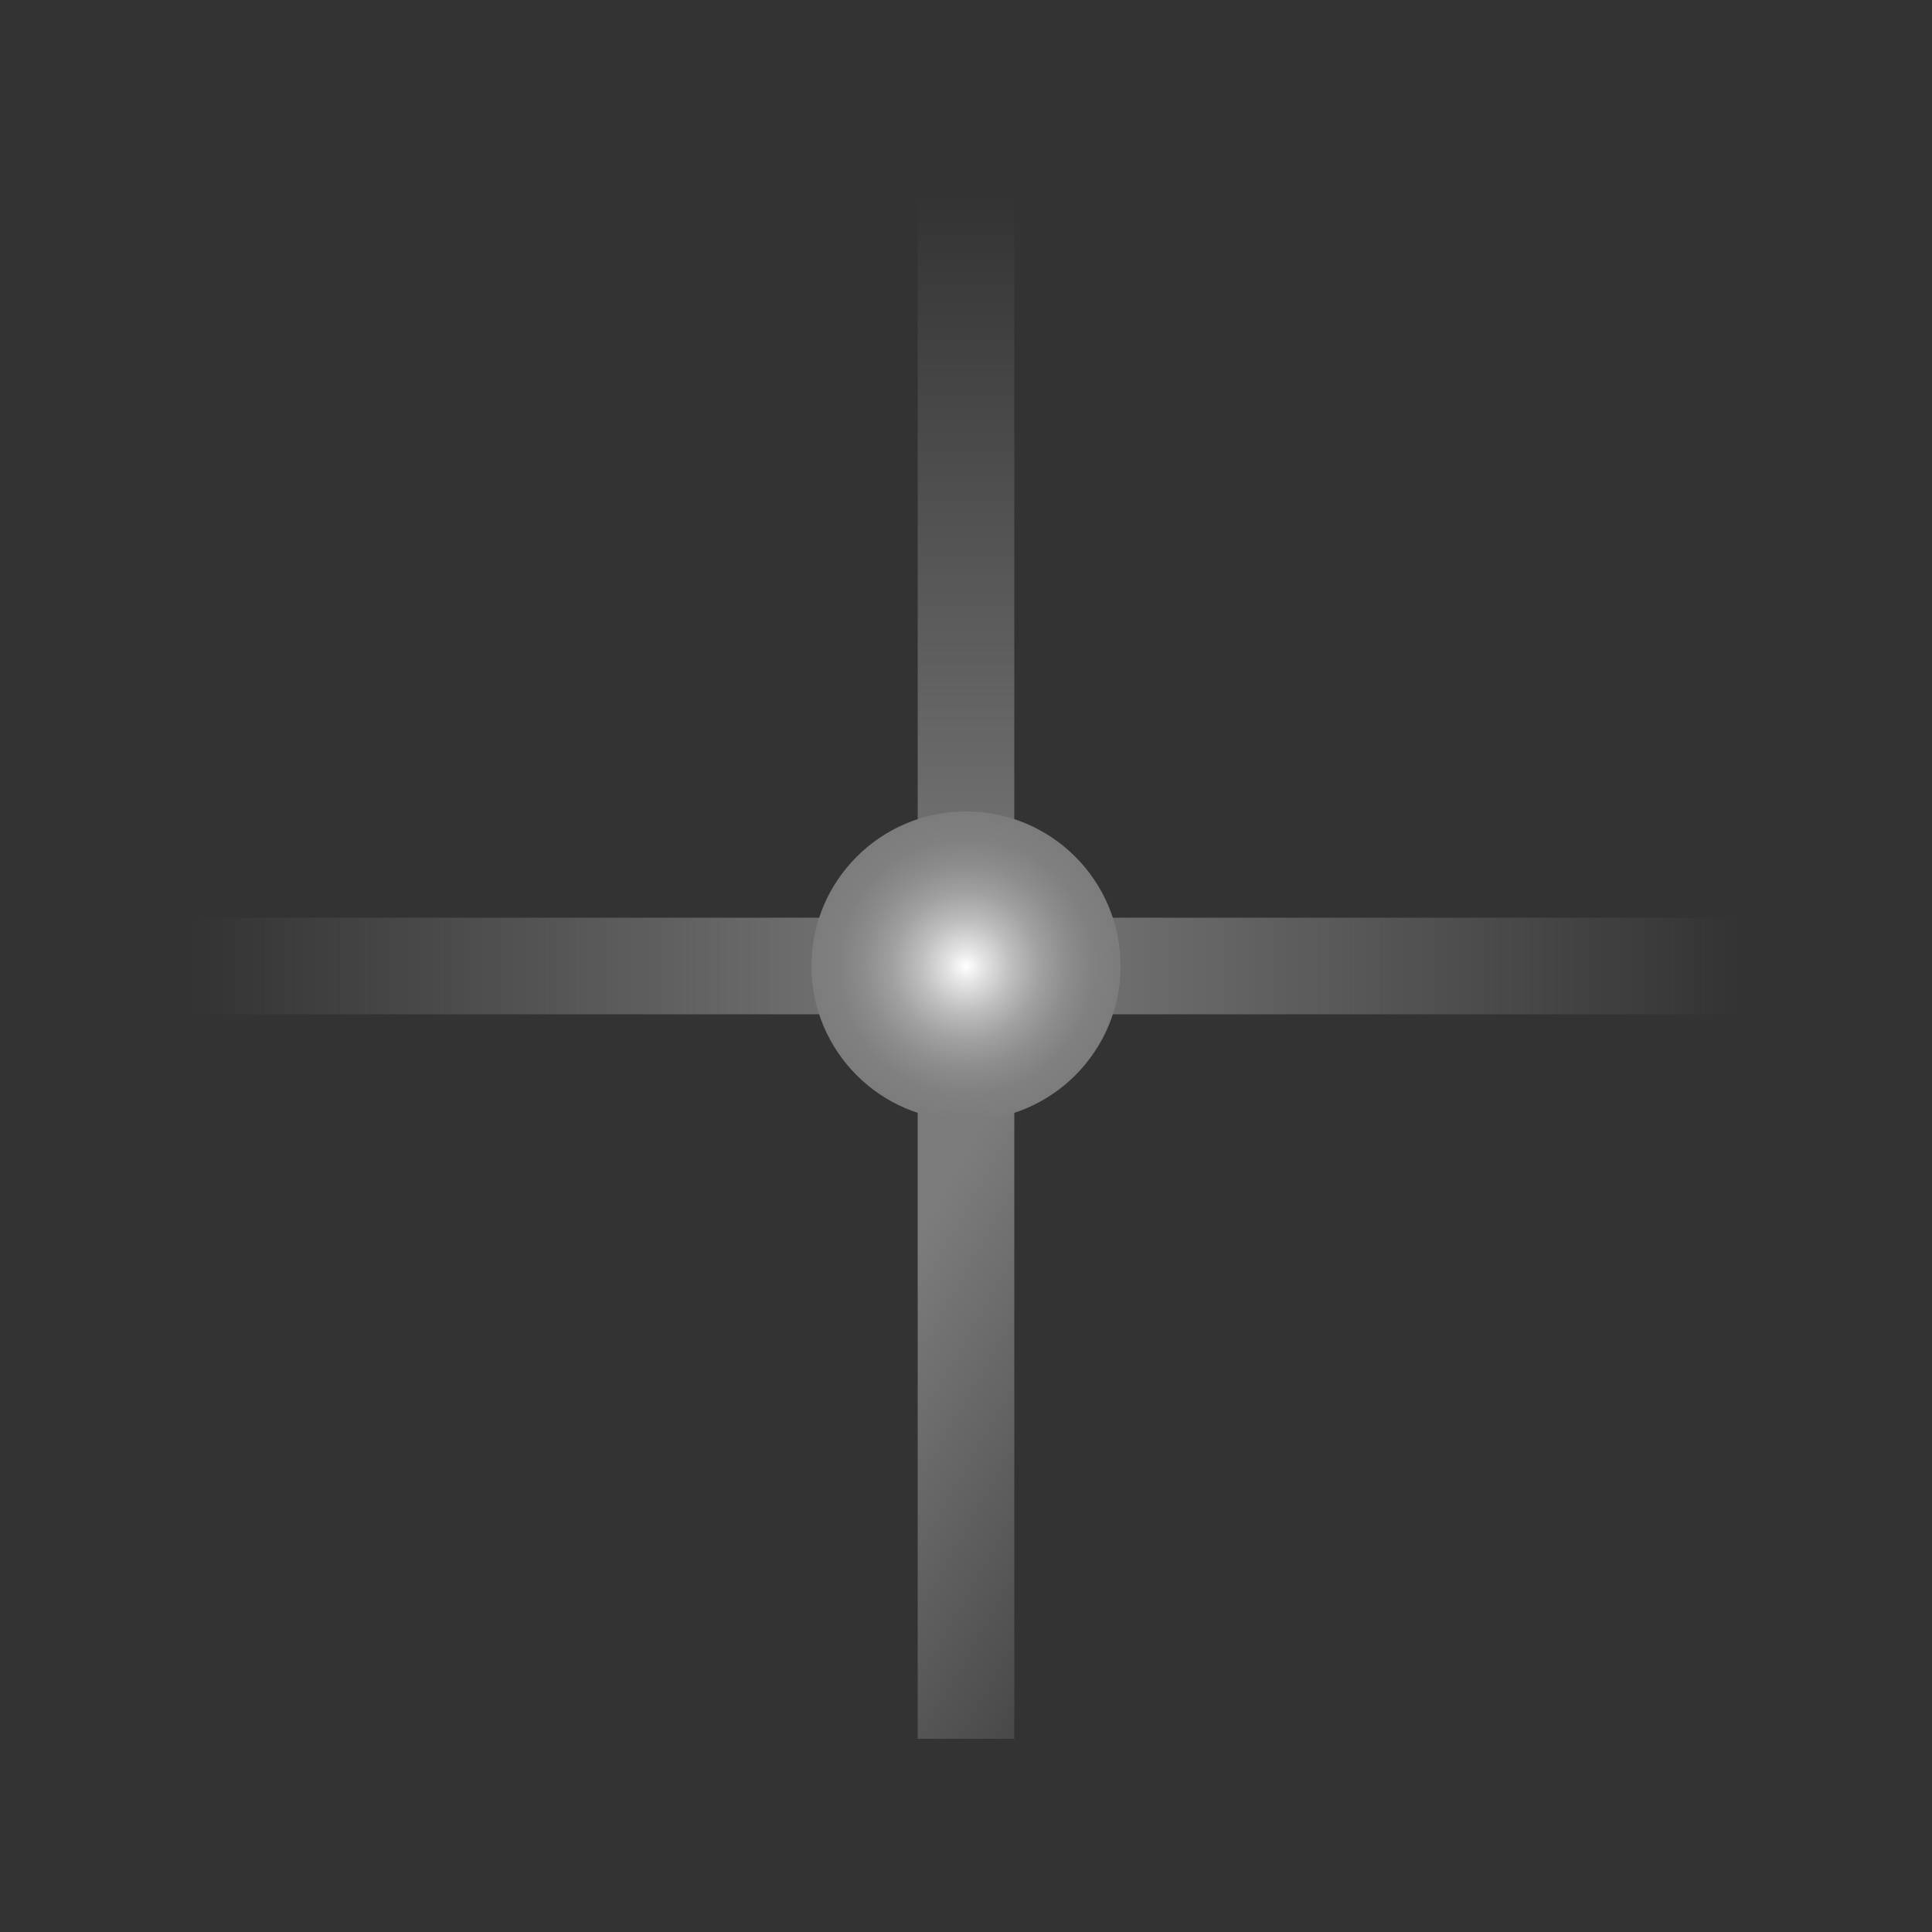 <?xml version="1.0" encoding="utf-8"?>
<svg version="1.1" id="Layer_1" xmlns="http://www.w3.org/2000/svg" xmlns:xlink="http://www.w3.org/1999/xlink" x="0px" y="0px"
	 viewBox="5 -5 20 20" style="enable-background:new 0 0 20 20;" xml:space="preserve">
<rect x="5" y="-5" width="20" height="20" fill="#333333" stroke="none"/>
<style type="text/css">
	.st0{fill:none;stroke:url(#SVGID_1_);stroke-miterlimit:10;}
	.st1{fill:none;stroke:url(#SVGID_2_);stroke-miterlimit:10;}
	.st2{fill:none;stroke:url(#SVGID_3_);stroke-miterlimit:10;}
	.st3{fill:none;stroke:url(#SVGID_4_);stroke-miterlimit:10;}
	.st4{fill:url(#SVGID_5_);}
</style>
<linearGradient id="SVGID_1_" gradientUnits="userSpaceOnUse" x1="15" y1="1545" x2="15" y2="1537" gradientTransform="matrix(1 0 0 1 0 -1540)">
	<stop  offset="0" style="stop-color:#7C7C7C"/>
	<stop  offset="1" style="stop-color:#7C7C7C;stop-opacity:0"/>
</linearGradient>
<line class="st0" x1="15" y1="5" x2="15" y2="-3"/>
<linearGradient id="SVGID_2_" gradientUnits="userSpaceOnUse" x1="-1913.803" y1="1795.763" x2="-1913.803" y2="1800.623" gradientTransform="matrix(0.499 -0.867 0.867 0.499 -587.764 -2546.968)">
	<stop  offset="0" style="stop-color:#7C7C7C"/>
	<stop  offset="1" style="stop-color:#7C7C7C;stop-opacity:0"/>
</linearGradient>
<line class="st1" x1="15" y1="13" x2="15" y2="5"/>
<linearGradient id="SVGID_3_" gradientUnits="userSpaceOnUse" x1="105" y1="865" x2="105" y2="857" gradientTransform="matrix(0 1 -1 0 880 -100)">
	<stop  offset="0" style="stop-color:#7C7C7C"/>
	<stop  offset="1" style="stop-color:#7C7C7C;stop-opacity:0"/>
</linearGradient>
<line class="st2" x1="15" y1="5" x2="23" y2="5"/>
<linearGradient id="SVGID_4_" gradientUnits="userSpaceOnUse" x1="-665" y1="1455" x2="-665" y2="1447" gradientTransform="matrix(0 -1 1 0 -1440 -660)">
	<stop  offset="0" style="stop-color:#7C7C7C"/>
	<stop  offset="1" style="stop-color:#7C7C7C;stop-opacity:0"/>
</linearGradient>
<line class="st3" x1="15" y1="5" x2="7" y2="5"/>
<g>
	
		<radialGradient id="SVGID_5_" cx="15" cy="775" r="1.6" gradientTransform="matrix(1 0 0 1 0 -770)" gradientUnits="userSpaceOnUse">
		<stop  offset="0" style="stop-color:#FFFFFF"/>
		<stop  offset="0.115" style="stop-color:#E3E3E3"/>
		<stop  offset="0.295" style="stop-color:#BEBEBE"/>
		<stop  offset="0.476" style="stop-color:#A1A1A1"/>
		<stop  offset="0.654" style="stop-color:#8D8D8D"/>
		<stop  offset="0.83" style="stop-color:#808080"/>
		<stop  offset="1" style="stop-color:#7C7C7C"/>
	</radialGradient>
	<circle class="st4" cx="15" cy="5" r="1.6"/>
</g>
</svg>
